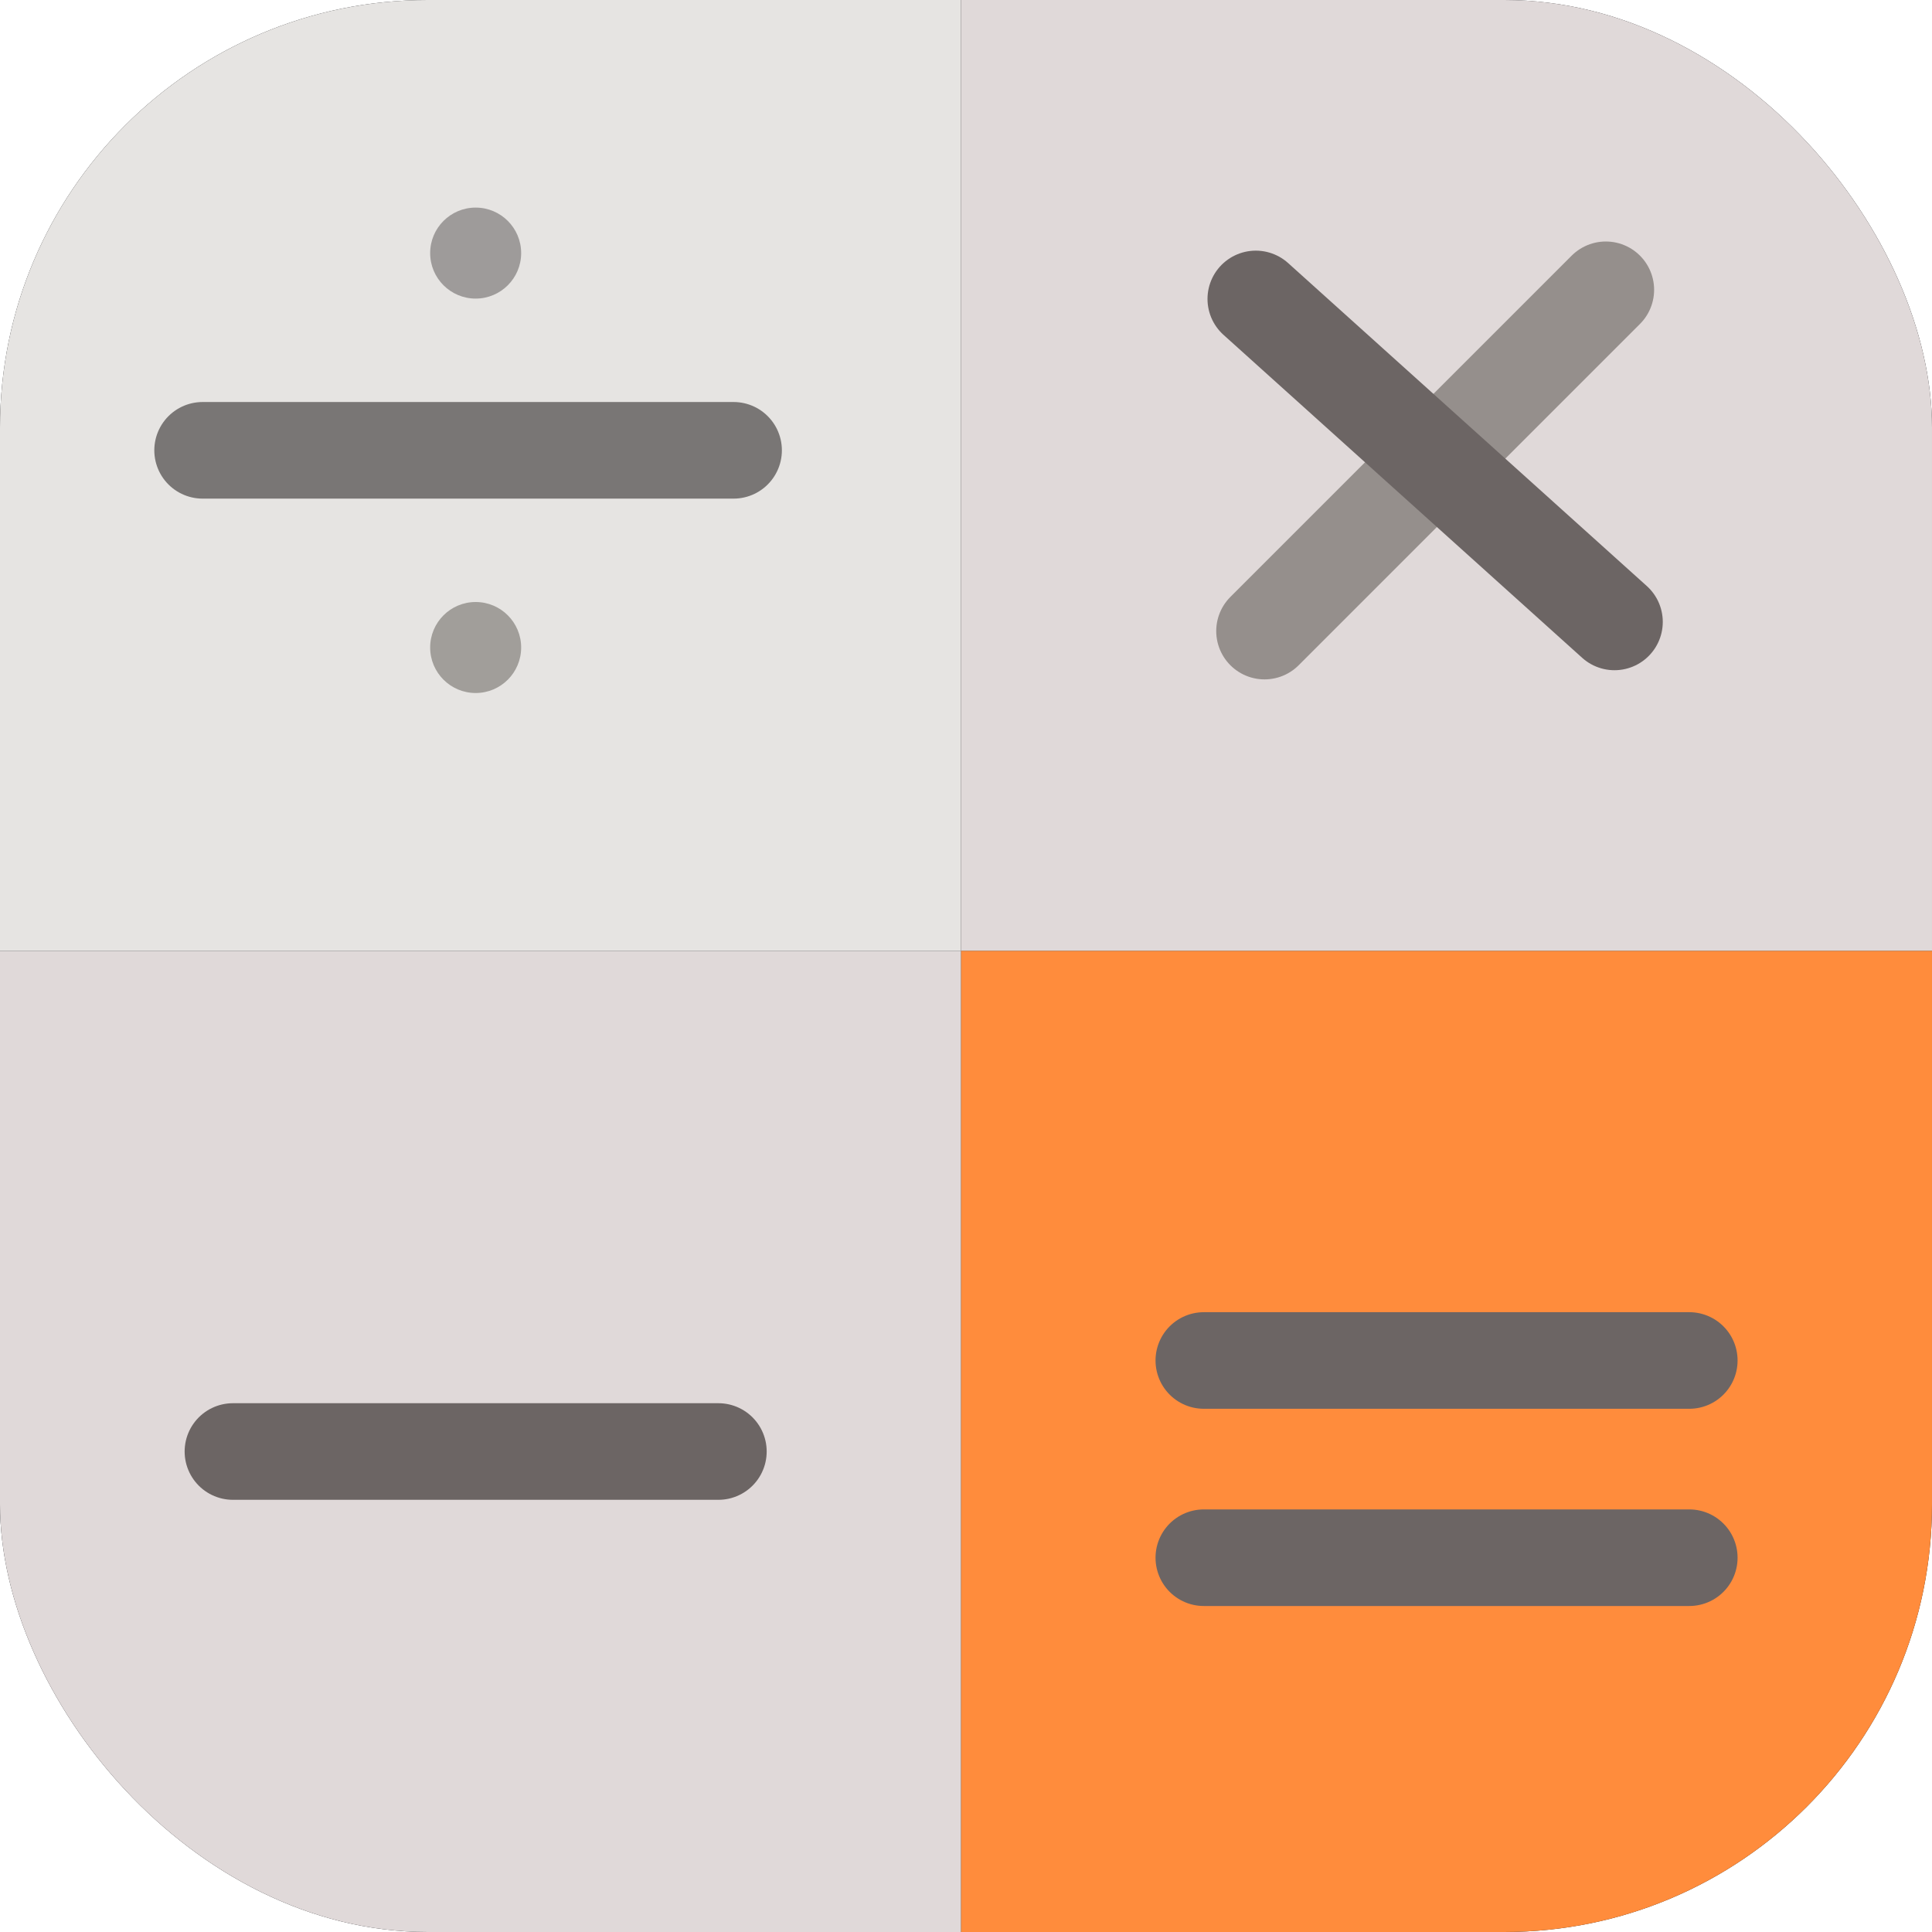 <svg width="60" height="60" viewBox="0 0 60 60" fill="none" xmlns="http://www.w3.org/2000/svg">
<g id="Calculator ICON">
<g clip-path="url(#clip0_45_311)">
<rect width="60" height="60" rx="13.28" fill="#19191B"/>
<g id="Group 15">
<g id="Group 11">
<rect id="Rectangle 3" x="-0.303" y="-1.562" width="30.151" height="31.094" fill="#E6E4E2"/>
<path id="Line 2" d="M6.292 13.985H22.782" stroke="#797675" stroke-width="3" stroke-linecap="round"/>
<circle id="Ellipse 10" cx="14.772" cy="7.86" r="1.413" fill="#9E9B9A"/>
<circle id="Ellipse 11" cx="14.772" cy="20.109" r="1.413" fill="#A19E9A"/>
</g>
<g id="Group 12">
<rect id="Rectangle 3_2" x="29.849" y="-1.562" width="30.151" height="31.094" fill="#E0D9D9"/>
<path id="Line 4" d="M49.87 9L39.271 19.599" stroke="#958F8C" stroke-width="3" stroke-linecap="round"/>
<path id="Line 3" d="M39 9.284L50.139 19.314" stroke="#6C6564" stroke-width="3" stroke-linecap="round"/>
</g>
<g id="Group 13">
<rect id="Rectangle 3_3" x="-0.303" y="29.531" width="30.151" height="31.094" fill="#E0D9D9"/>
<path id="Line 3_2" d="M7.234 45.078H22.31" stroke="#6C6564" stroke-width="3" stroke-linecap="round"/>
</g>
<g id="Group 14">
<rect id="Rectangle 3_4" x="29.849" y="29.531" width="30.151" height="31.094" fill="#FF8C3C"/>
<path id="Line 3_3" d="M37.386 48.376H52.462" stroke="#6C6564" stroke-width="3" stroke-linecap="round"/>
<path id="Line 4_2" d="M37.386 42.251H52.462" stroke="#6C6564" stroke-width="3" stroke-linecap="round"/>
</g>
</g>
</g>
</g>
<defs>
<clipPath id="clip0_45_311">
<rect width="60" height="60" rx="13.28" fill="white"/>
</clipPath>
</defs>
</svg>
